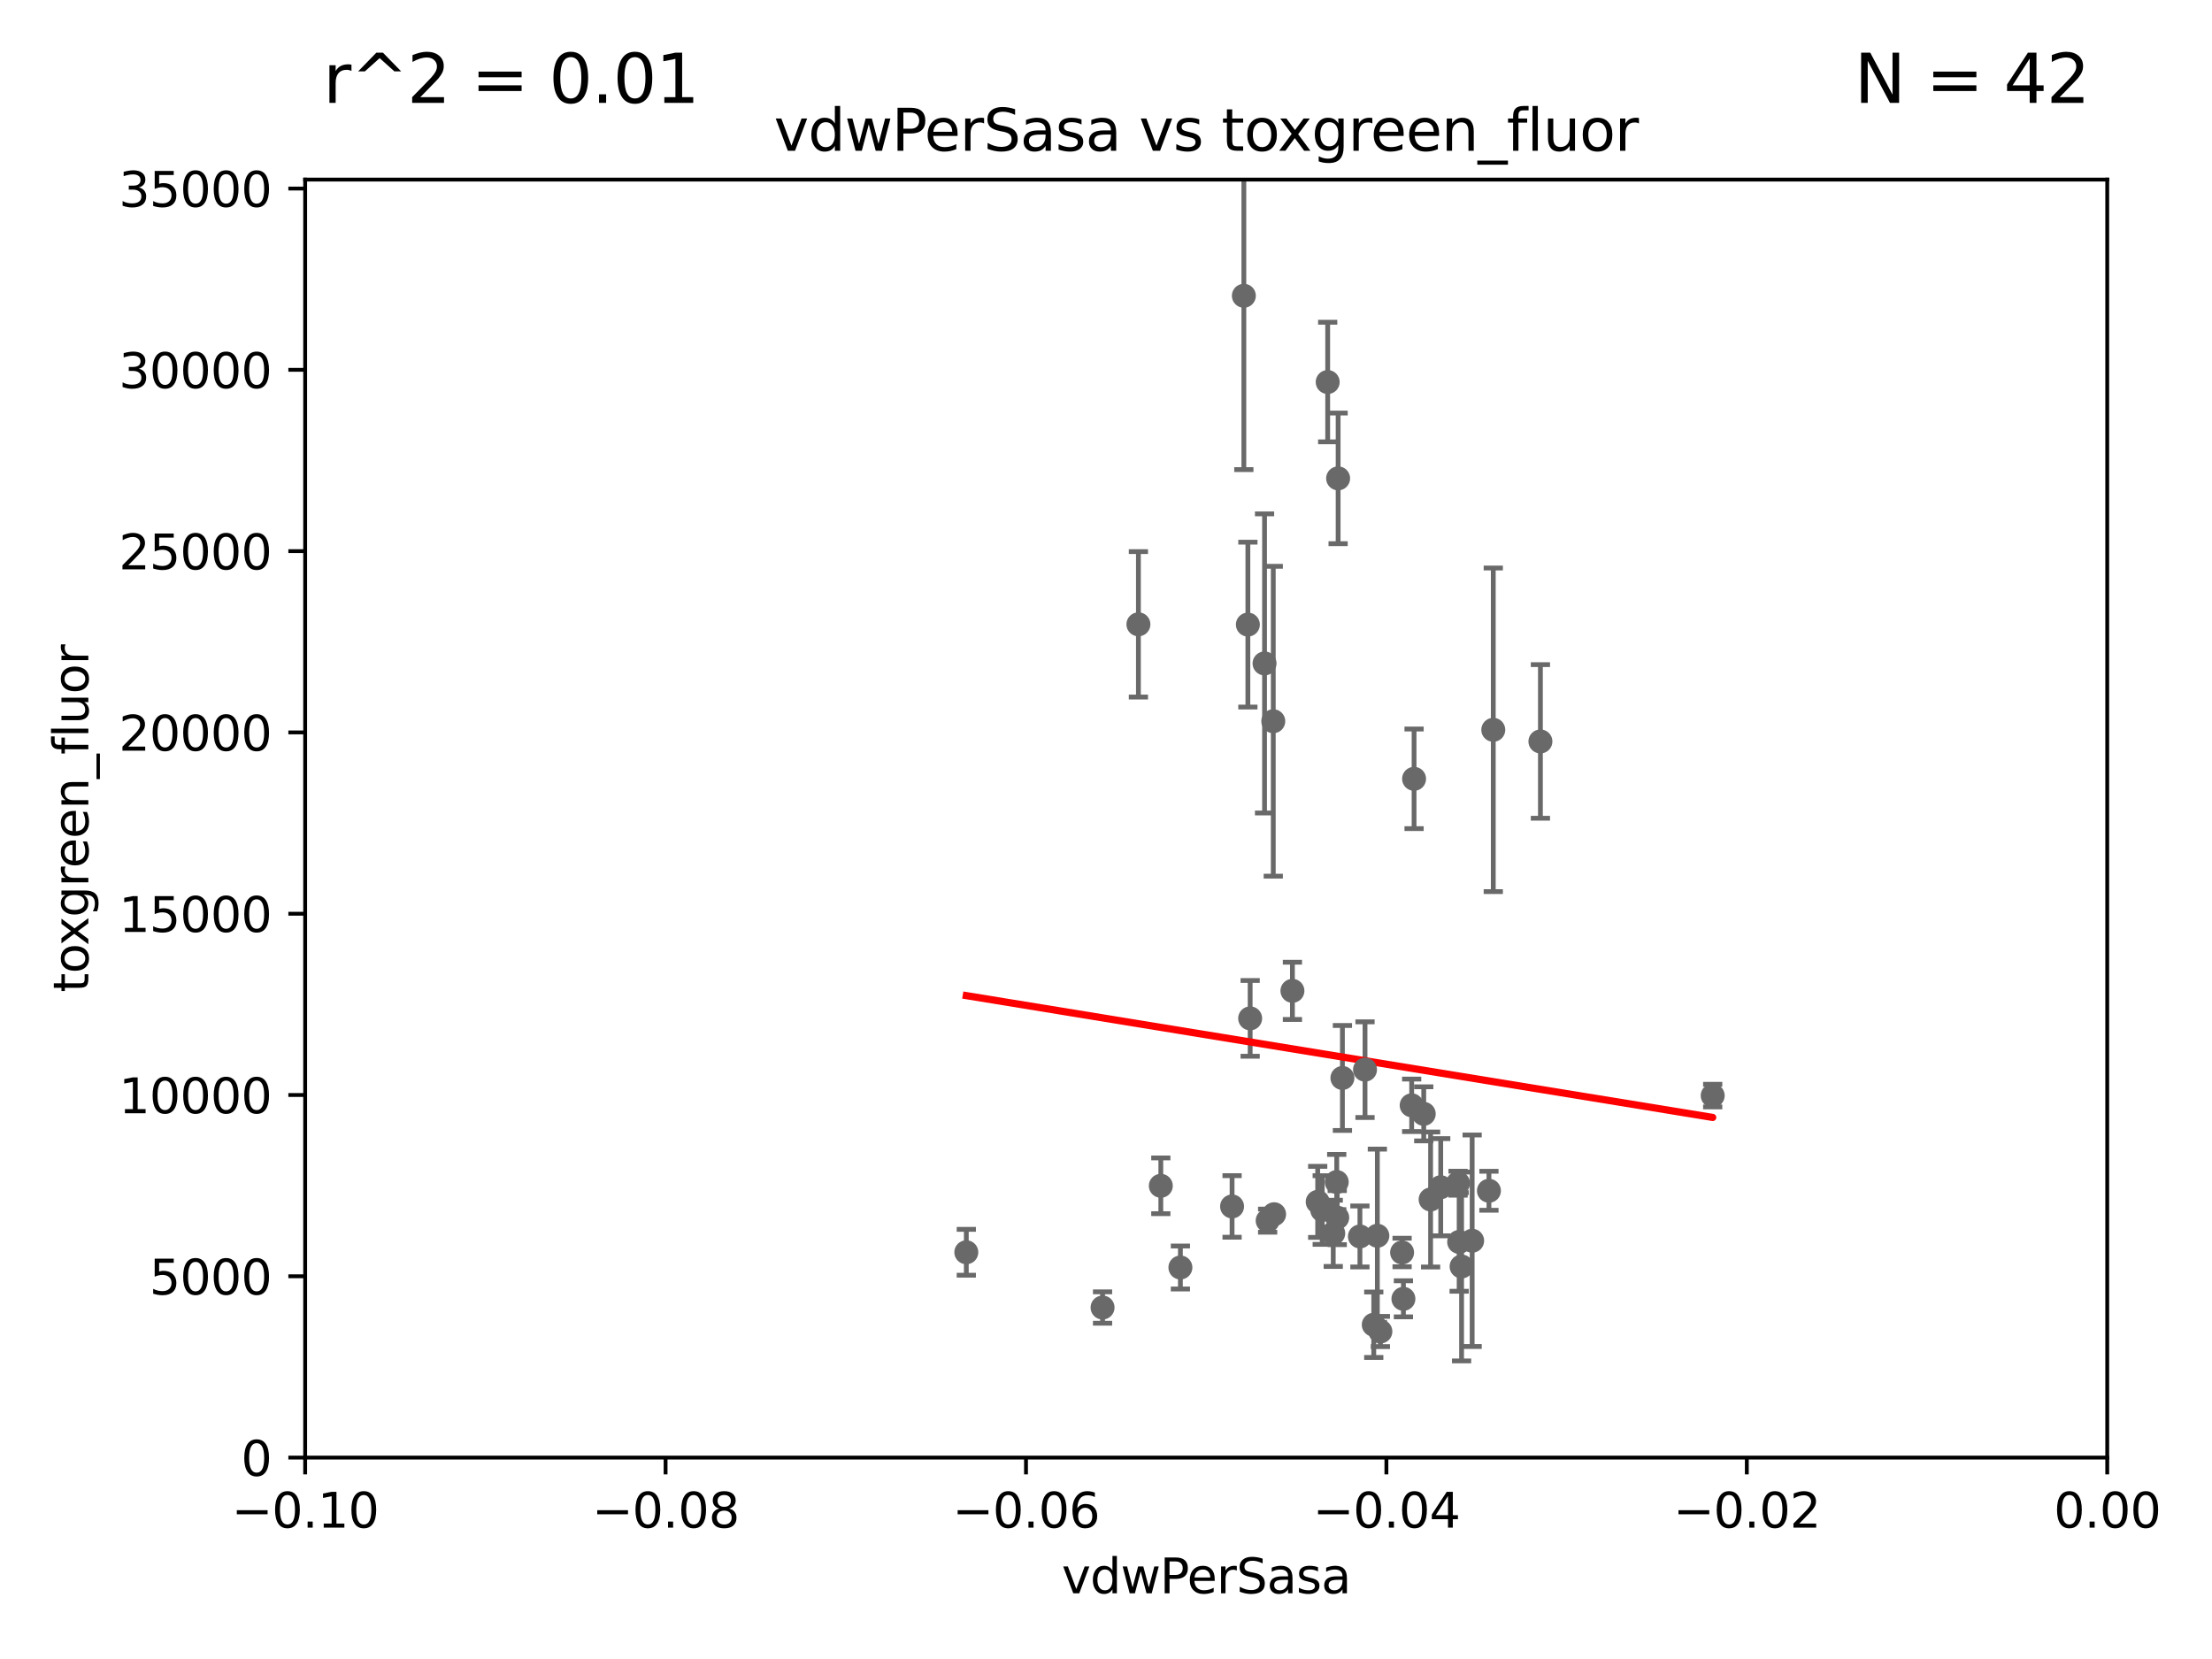 <?xml version="1.0" encoding="utf-8" standalone="no"?>
<!DOCTYPE svg PUBLIC "-//W3C//DTD SVG 1.1//EN"
  "http://www.w3.org/Graphics/SVG/1.1/DTD/svg11.dtd">
<svg xmlns:xlink="http://www.w3.org/1999/xlink" width="460.8pt" height="345.6pt" viewBox="0 0 460.8 345.6" xmlns="http://www.w3.org/2000/svg" version="1.1">
 <defs>
  <style type="text/css">*{stroke-linejoin: round; stroke-linecap: butt}</style>
 </defs>
 <g id="figure_1">
  <g id="patch_1">
   <path d="M 0 345.6 
L 460.8 345.6 
L 460.8 0 
L 0 0 
z
" style="fill: #ffffff"/>
  </g>
  <g id="axes_1">
   <g id="patch_2">
    <path d="M 63.571 303.64 
L 438.975 303.64 
L 438.975 37.411 
L 63.571 37.411 
z
" style="fill: #ffffff"/>
   </g>
   <g id="PathCollection_1">
    <defs>
     <path id="mb4bd981e44" d="M 0 1.118 
C 0.297 1.118 0.581 1 0.791 0.791 
C 1 0.581 1.118 0.297 1.118 0 
C 1.118 -0.297 1 -0.581 0.791 -0.791 
C 0.581 -1 0.297 -1.118 0 -1.118 
C -0.297 -1.118 -0.581 -1 -0.791 -0.791 
C -1 -0.581 -1.118 -0.297 -1.118 0 
C -1.118 0.297 -1 0.581 -0.791 0.791 
C -0.581 1 -0.297 1.118 0 1.118 
z
" style="stroke: #696969"/>
    </defs>
    <g clip-path="url(#p49f22088a4)">
     <use xlink:href="#mb4bd981e44" x="201.3" y="260.87" style="fill: #696969; stroke: #696969"/>
     <use xlink:href="#mb4bd981e44" x="279.65" y="224.561" style="fill: #696969; stroke: #696969"/>
     <use xlink:href="#mb4bd981e44" x="241.819" y="247.024" style="fill: #696969; stroke: #696969"/>
     <use xlink:href="#mb4bd981e44" x="275.442" y="252.069" style="fill: #696969; stroke: #696969"/>
     <use xlink:href="#mb4bd981e44" x="304.475" y="263.833" style="fill: #696969; stroke: #696969"/>
     <use xlink:href="#mb4bd981e44" x="287.559" y="277.375" style="fill: #696969; stroke: #696969"/>
     <use xlink:href="#mb4bd981e44" x="277.739" y="256.929" style="fill: #696969; stroke: #696969"/>
     <use xlink:href="#mb4bd981e44" x="310.174" y="248.058" style="fill: #696969; stroke: #696969"/>
     <use xlink:href="#mb4bd981e44" x="292.357" y="270.567" style="fill: #696969; stroke: #696969"/>
     <use xlink:href="#mb4bd981e44" x="274.5" y="250.369" style="fill: #696969; stroke: #696969"/>
     <use xlink:href="#mb4bd981e44" x="294.077" y="230.255" style="fill: #696969; stroke: #696969"/>
     <use xlink:href="#mb4bd981e44" x="283.296" y="257.576" style="fill: #696969; stroke: #696969"/>
     <use xlink:href="#mb4bd981e44" x="265.246" y="150.246" style="fill: #696969; stroke: #696969"/>
     <use xlink:href="#mb4bd981e44" x="306.676" y="258.47" style="fill: #696969; stroke: #696969"/>
     <use xlink:href="#mb4bd981e44" x="260.43" y="212.147" style="fill: #696969; stroke: #696969"/>
     <use xlink:href="#mb4bd981e44" x="265.419" y="252.947" style="fill: #696969; stroke: #696969"/>
     <use xlink:href="#mb4bd981e44" x="286.18" y="275.967" style="fill: #696969; stroke: #696969"/>
     <use xlink:href="#mb4bd981e44" x="311.077" y="152.035" style="fill: #696969; stroke: #696969"/>
     <use xlink:href="#mb4bd981e44" x="298.022" y="249.877" style="fill: #696969; stroke: #696969"/>
     <use xlink:href="#mb4bd981e44" x="278.569" y="253.655" style="fill: #696969; stroke: #696969"/>
     <use xlink:href="#mb4bd981e44" x="269.235" y="206.41" style="fill: #696969; stroke: #696969"/>
     <use xlink:href="#mb4bd981e44" x="237.152" y="130.059" style="fill: #696969; stroke: #696969"/>
     <use xlink:href="#mb4bd981e44" x="294.577" y="162.243" style="fill: #696969; stroke: #696969"/>
     <use xlink:href="#mb4bd981e44" x="356.787" y="228.234" style="fill: #696969; stroke: #696969"/>
     <use xlink:href="#mb4bd981e44" x="256.663" y="251.323" style="fill: #696969; stroke: #696969"/>
     <use xlink:href="#mb4bd981e44" x="303.74" y="246.485" style="fill: #696969; stroke: #696969"/>
     <use xlink:href="#mb4bd981e44" x="300.13" y="247.319" style="fill: #696969; stroke: #696969"/>
     <use xlink:href="#mb4bd981e44" x="259.956" y="130.114" style="fill: #696969; stroke: #696969"/>
     <use xlink:href="#mb4bd981e44" x="278.467" y="246.235" style="fill: #696969; stroke: #696969"/>
     <use xlink:href="#mb4bd981e44" x="263.429" y="138.203" style="fill: #696969; stroke: #696969"/>
     <use xlink:href="#mb4bd981e44" x="259.118" y="61.614" style="fill: #696969; stroke: #696969"/>
     <use xlink:href="#mb4bd981e44" x="303.97" y="258.72" style="fill: #696969; stroke: #696969"/>
     <use xlink:href="#mb4bd981e44" x="229.684" y="272.382" style="fill: #696969; stroke: #696969"/>
     <use xlink:href="#mb4bd981e44" x="320.897" y="154.457" style="fill: #696969; stroke: #696969"/>
     <use xlink:href="#mb4bd981e44" x="284.358" y="222.83" style="fill: #696969; stroke: #696969"/>
     <use xlink:href="#mb4bd981e44" x="278.755" y="99.654" style="fill: #696969; stroke: #696969"/>
     <use xlink:href="#mb4bd981e44" x="292.082" y="260.914" style="fill: #696969; stroke: #696969"/>
     <use xlink:href="#mb4bd981e44" x="296.591" y="232.035" style="fill: #696969; stroke: #696969"/>
     <use xlink:href="#mb4bd981e44" x="286.929" y="257.429" style="fill: #696969; stroke: #696969"/>
     <use xlink:href="#mb4bd981e44" x="264.075" y="254.285" style="fill: #696969; stroke: #696969"/>
     <use xlink:href="#mb4bd981e44" x="276.581" y="79.585" style="fill: #696969; stroke: #696969"/>
     <use xlink:href="#mb4bd981e44" x="245.899" y="264.042" style="fill: #696969; stroke: #696969"/>
    </g>
   </g>
   <g id="matplotlib.axis_1">
    <g id="xtick_1">
     <g id="line2d_1">
      <defs>
       <path id="mdfcc751239" d="M 0 0 
L 0 3.5 
" style="stroke: #000000; stroke-width: 0.8"/>
      </defs>
      <g>
       <use xlink:href="#mdfcc751239" x="63.571" y="303.64" style="stroke: #000000; stroke-width: 0.8"/>
      </g>
     </g>
     <g id="text_1">
      <!-- −0.10 -->
      <g transform="translate(48.249 318.238)scale(0.1 -0.1)">
       <defs>
        <path id="DejaVuSans-2212" d="M 678 2272 
L 4684 2272 
L 4684 1741 
L 678 1741 
L 678 2272 
z
" transform="scale(0.016)"/>
        <path id="DejaVuSans-30" d="M 2034 4250 
Q 1547 4250 1301 3770 
Q 1056 3291 1056 2328 
Q 1056 1369 1301 889 
Q 1547 409 2034 409 
Q 2525 409 2770 889 
Q 3016 1369 3016 2328 
Q 3016 3291 2770 3770 
Q 2525 4250 2034 4250 
z
M 2034 4750 
Q 2819 4750 3233 4129 
Q 3647 3509 3647 2328 
Q 3647 1150 3233 529 
Q 2819 -91 2034 -91 
Q 1250 -91 836 529 
Q 422 1150 422 2328 
Q 422 3509 836 4129 
Q 1250 4750 2034 4750 
z
" transform="scale(0.016)"/>
        <path id="DejaVuSans-2e" d="M 684 794 
L 1344 794 
L 1344 0 
L 684 0 
L 684 794 
z
" transform="scale(0.016)"/>
        <path id="DejaVuSans-31" d="M 794 531 
L 1825 531 
L 1825 4091 
L 703 3866 
L 703 4441 
L 1819 4666 
L 2450 4666 
L 2450 531 
L 3481 531 
L 3481 0 
L 794 0 
L 794 531 
z
" transform="scale(0.016)"/>
       </defs>
       <use xlink:href="#DejaVuSans-2212"/>
       <use xlink:href="#DejaVuSans-30" x="83.789"/>
       <use xlink:href="#DejaVuSans-2e" x="147.412"/>
       <use xlink:href="#DejaVuSans-31" x="179.199"/>
       <use xlink:href="#DejaVuSans-30" x="242.822"/>
      </g>
     </g>
    </g>
    <g id="xtick_2">
     <g id="line2d_2">
      <g>
       <use xlink:href="#mdfcc751239" x="138.652" y="303.64" style="stroke: #000000; stroke-width: 0.8"/>
      </g>
     </g>
     <g id="text_2">
      <!-- −0.08 -->
      <g transform="translate(123.329 318.238)scale(0.1 -0.1)">
       <defs>
        <path id="DejaVuSans-38" d="M 2034 2216 
Q 1584 2216 1326 1975 
Q 1069 1734 1069 1313 
Q 1069 891 1326 650 
Q 1584 409 2034 409 
Q 2484 409 2743 651 
Q 3003 894 3003 1313 
Q 3003 1734 2745 1975 
Q 2488 2216 2034 2216 
z
M 1403 2484 
Q 997 2584 770 2862 
Q 544 3141 544 3541 
Q 544 4100 942 4425 
Q 1341 4750 2034 4750 
Q 2731 4750 3128 4425 
Q 3525 4100 3525 3541 
Q 3525 3141 3298 2862 
Q 3072 2584 2669 2484 
Q 3125 2378 3379 2068 
Q 3634 1759 3634 1313 
Q 3634 634 3220 271 
Q 2806 -91 2034 -91 
Q 1263 -91 848 271 
Q 434 634 434 1313 
Q 434 1759 690 2068 
Q 947 2378 1403 2484 
z
M 1172 3481 
Q 1172 3119 1398 2916 
Q 1625 2713 2034 2713 
Q 2441 2713 2670 2916 
Q 2900 3119 2900 3481 
Q 2900 3844 2670 4047 
Q 2441 4250 2034 4250 
Q 1625 4250 1398 4047 
Q 1172 3844 1172 3481 
z
" transform="scale(0.016)"/>
       </defs>
       <use xlink:href="#DejaVuSans-2212"/>
       <use xlink:href="#DejaVuSans-30" x="83.789"/>
       <use xlink:href="#DejaVuSans-2e" x="147.412"/>
       <use xlink:href="#DejaVuSans-30" x="179.199"/>
       <use xlink:href="#DejaVuSans-38" x="242.822"/>
      </g>
     </g>
    </g>
    <g id="xtick_3">
     <g id="line2d_3">
      <g>
       <use xlink:href="#mdfcc751239" x="213.733" y="303.64" style="stroke: #000000; stroke-width: 0.8"/>
      </g>
     </g>
     <g id="text_3">
      <!-- −0.06 -->
      <g transform="translate(198.41 318.238)scale(0.1 -0.1)">
       <defs>
        <path id="DejaVuSans-36" d="M 2113 2584 
Q 1688 2584 1439 2293 
Q 1191 2003 1191 1497 
Q 1191 994 1439 701 
Q 1688 409 2113 409 
Q 2538 409 2786 701 
Q 3034 994 3034 1497 
Q 3034 2003 2786 2293 
Q 2538 2584 2113 2584 
z
M 3366 4563 
L 3366 3988 
Q 3128 4100 2886 4159 
Q 2644 4219 2406 4219 
Q 1781 4219 1451 3797 
Q 1122 3375 1075 2522 
Q 1259 2794 1537 2939 
Q 1816 3084 2150 3084 
Q 2853 3084 3261 2657 
Q 3669 2231 3669 1497 
Q 3669 778 3244 343 
Q 2819 -91 2113 -91 
Q 1303 -91 875 529 
Q 447 1150 447 2328 
Q 447 3434 972 4092 
Q 1497 4750 2381 4750 
Q 2619 4750 2861 4703 
Q 3103 4656 3366 4563 
z
" transform="scale(0.016)"/>
       </defs>
       <use xlink:href="#DejaVuSans-2212"/>
       <use xlink:href="#DejaVuSans-30" x="83.789"/>
       <use xlink:href="#DejaVuSans-2e" x="147.412"/>
       <use xlink:href="#DejaVuSans-30" x="179.199"/>
       <use xlink:href="#DejaVuSans-36" x="242.822"/>
      </g>
     </g>
    </g>
    <g id="xtick_4">
     <g id="line2d_4">
      <g>
       <use xlink:href="#mdfcc751239" x="288.813" y="303.64" style="stroke: #000000; stroke-width: 0.8"/>
      </g>
     </g>
     <g id="text_4">
      <!-- −0.04 -->
      <g transform="translate(273.491 318.238)scale(0.1 -0.1)">
       <defs>
        <path id="DejaVuSans-34" d="M 2419 4116 
L 825 1625 
L 2419 1625 
L 2419 4116 
z
M 2253 4666 
L 3047 4666 
L 3047 1625 
L 3713 1625 
L 3713 1100 
L 3047 1100 
L 3047 0 
L 2419 0 
L 2419 1100 
L 313 1100 
L 313 1709 
L 2253 4666 
z
" transform="scale(0.016)"/>
       </defs>
       <use xlink:href="#DejaVuSans-2212"/>
       <use xlink:href="#DejaVuSans-30" x="83.789"/>
       <use xlink:href="#DejaVuSans-2e" x="147.412"/>
       <use xlink:href="#DejaVuSans-30" x="179.199"/>
       <use xlink:href="#DejaVuSans-34" x="242.822"/>
      </g>
     </g>
    </g>
    <g id="xtick_5">
     <g id="line2d_5">
      <g>
       <use xlink:href="#mdfcc751239" x="363.894" y="303.64" style="stroke: #000000; stroke-width: 0.8"/>
      </g>
     </g>
     <g id="text_5">
      <!-- −0.02 -->
      <g transform="translate(348.572 318.238)scale(0.1 -0.1)">
       <defs>
        <path id="DejaVuSans-32" d="M 1228 531 
L 3431 531 
L 3431 0 
L 469 0 
L 469 531 
Q 828 903 1448 1529 
Q 2069 2156 2228 2338 
Q 2531 2678 2651 2914 
Q 2772 3150 2772 3378 
Q 2772 3750 2511 3984 
Q 2250 4219 1831 4219 
Q 1534 4219 1204 4116 
Q 875 4013 500 3803 
L 500 4441 
Q 881 4594 1212 4672 
Q 1544 4750 1819 4750 
Q 2544 4750 2975 4387 
Q 3406 4025 3406 3419 
Q 3406 3131 3298 2873 
Q 3191 2616 2906 2266 
Q 2828 2175 2409 1742 
Q 1991 1309 1228 531 
z
" transform="scale(0.016)"/>
       </defs>
       <use xlink:href="#DejaVuSans-2212"/>
       <use xlink:href="#DejaVuSans-30" x="83.789"/>
       <use xlink:href="#DejaVuSans-2e" x="147.412"/>
       <use xlink:href="#DejaVuSans-30" x="179.199"/>
       <use xlink:href="#DejaVuSans-32" x="242.822"/>
      </g>
     </g>
    </g>
    <g id="xtick_6">
     <g id="line2d_6">
      <g>
       <use xlink:href="#mdfcc751239" x="438.975" y="303.64" style="stroke: #000000; stroke-width: 0.8"/>
      </g>
     </g>
     <g id="text_6">
      <!-- 0.00 -->
      <g transform="translate(427.842 318.238)scale(0.1 -0.1)">
       <use xlink:href="#DejaVuSans-30"/>
       <use xlink:href="#DejaVuSans-2e" x="63.623"/>
       <use xlink:href="#DejaVuSans-30" x="95.41"/>
       <use xlink:href="#DejaVuSans-30" x="159.033"/>
      </g>
     </g>
    </g>
    <g id="text_7">
     <!-- vdwPerSasa -->
     <g transform="translate(221.178 331.917)scale(0.1 -0.1)">
      <defs>
       <path id="DejaVuSans-76" d="M 191 3500 
L 800 3500 
L 1894 563 
L 2988 3500 
L 3597 3500 
L 2284 0 
L 1503 0 
L 191 3500 
z
" transform="scale(0.016)"/>
       <path id="DejaVuSans-64" d="M 2906 2969 
L 2906 4863 
L 3481 4863 
L 3481 0 
L 2906 0 
L 2906 525 
Q 2725 213 2448 61 
Q 2172 -91 1784 -91 
Q 1150 -91 751 415 
Q 353 922 353 1747 
Q 353 2572 751 3078 
Q 1150 3584 1784 3584 
Q 2172 3584 2448 3432 
Q 2725 3281 2906 2969 
z
M 947 1747 
Q 947 1113 1208 752 
Q 1469 391 1925 391 
Q 2381 391 2643 752 
Q 2906 1113 2906 1747 
Q 2906 2381 2643 2742 
Q 2381 3103 1925 3103 
Q 1469 3103 1208 2742 
Q 947 2381 947 1747 
z
" transform="scale(0.016)"/>
       <path id="DejaVuSans-77" d="M 269 3500 
L 844 3500 
L 1563 769 
L 2278 3500 
L 2956 3500 
L 3675 769 
L 4391 3500 
L 4966 3500 
L 4050 0 
L 3372 0 
L 2619 2869 
L 1863 0 
L 1184 0 
L 269 3500 
z
" transform="scale(0.016)"/>
       <path id="DejaVuSans-50" d="M 1259 4147 
L 1259 2394 
L 2053 2394 
Q 2494 2394 2734 2622 
Q 2975 2850 2975 3272 
Q 2975 3691 2734 3919 
Q 2494 4147 2053 4147 
L 1259 4147 
z
M 628 4666 
L 2053 4666 
Q 2838 4666 3239 4311 
Q 3641 3956 3641 3272 
Q 3641 2581 3239 2228 
Q 2838 1875 2053 1875 
L 1259 1875 
L 1259 0 
L 628 0 
L 628 4666 
z
" transform="scale(0.016)"/>
       <path id="DejaVuSans-65" d="M 3597 1894 
L 3597 1613 
L 953 1613 
Q 991 1019 1311 708 
Q 1631 397 2203 397 
Q 2534 397 2845 478 
Q 3156 559 3463 722 
L 3463 178 
Q 3153 47 2828 -22 
Q 2503 -91 2169 -91 
Q 1331 -91 842 396 
Q 353 884 353 1716 
Q 353 2575 817 3079 
Q 1281 3584 2069 3584 
Q 2775 3584 3186 3129 
Q 3597 2675 3597 1894 
z
M 3022 2063 
Q 3016 2534 2758 2815 
Q 2500 3097 2075 3097 
Q 1594 3097 1305 2825 
Q 1016 2553 972 2059 
L 3022 2063 
z
" transform="scale(0.016)"/>
       <path id="DejaVuSans-72" d="M 2631 2963 
Q 2534 3019 2420 3045 
Q 2306 3072 2169 3072 
Q 1681 3072 1420 2755 
Q 1159 2438 1159 1844 
L 1159 0 
L 581 0 
L 581 3500 
L 1159 3500 
L 1159 2956 
Q 1341 3275 1631 3429 
Q 1922 3584 2338 3584 
Q 2397 3584 2469 3576 
Q 2541 3569 2628 3553 
L 2631 2963 
z
" transform="scale(0.016)"/>
       <path id="DejaVuSans-53" d="M 3425 4513 
L 3425 3897 
Q 3066 4069 2747 4153 
Q 2428 4238 2131 4238 
Q 1616 4238 1336 4038 
Q 1056 3838 1056 3469 
Q 1056 3159 1242 3001 
Q 1428 2844 1947 2747 
L 2328 2669 
Q 3034 2534 3370 2195 
Q 3706 1856 3706 1288 
Q 3706 609 3251 259 
Q 2797 -91 1919 -91 
Q 1588 -91 1214 -16 
Q 841 59 441 206 
L 441 856 
Q 825 641 1194 531 
Q 1563 422 1919 422 
Q 2459 422 2753 634 
Q 3047 847 3047 1241 
Q 3047 1584 2836 1778 
Q 2625 1972 2144 2069 
L 1759 2144 
Q 1053 2284 737 2584 
Q 422 2884 422 3419 
Q 422 4038 858 4394 
Q 1294 4750 2059 4750 
Q 2388 4750 2728 4690 
Q 3069 4631 3425 4513 
z
" transform="scale(0.016)"/>
       <path id="DejaVuSans-61" d="M 2194 1759 
Q 1497 1759 1228 1600 
Q 959 1441 959 1056 
Q 959 750 1161 570 
Q 1363 391 1709 391 
Q 2188 391 2477 730 
Q 2766 1069 2766 1631 
L 2766 1759 
L 2194 1759 
z
M 3341 1997 
L 3341 0 
L 2766 0 
L 2766 531 
Q 2569 213 2275 61 
Q 1981 -91 1556 -91 
Q 1019 -91 701 211 
Q 384 513 384 1019 
Q 384 1609 779 1909 
Q 1175 2209 1959 2209 
L 2766 2209 
L 2766 2266 
Q 2766 2663 2505 2880 
Q 2244 3097 1772 3097 
Q 1472 3097 1187 3025 
Q 903 2953 641 2809 
L 641 3341 
Q 956 3463 1253 3523 
Q 1550 3584 1831 3584 
Q 2591 3584 2966 3190 
Q 3341 2797 3341 1997 
z
" transform="scale(0.016)"/>
       <path id="DejaVuSans-73" d="M 2834 3397 
L 2834 2853 
Q 2591 2978 2328 3040 
Q 2066 3103 1784 3103 
Q 1356 3103 1142 2972 
Q 928 2841 928 2578 
Q 928 2378 1081 2264 
Q 1234 2150 1697 2047 
L 1894 2003 
Q 2506 1872 2764 1633 
Q 3022 1394 3022 966 
Q 3022 478 2636 193 
Q 2250 -91 1575 -91 
Q 1294 -91 989 -36 
Q 684 19 347 128 
L 347 722 
Q 666 556 975 473 
Q 1284 391 1588 391 
Q 1994 391 2212 530 
Q 2431 669 2431 922 
Q 2431 1156 2273 1281 
Q 2116 1406 1581 1522 
L 1381 1569 
Q 847 1681 609 1914 
Q 372 2147 372 2553 
Q 372 3047 722 3315 
Q 1072 3584 1716 3584 
Q 2034 3584 2315 3537 
Q 2597 3491 2834 3397 
z
" transform="scale(0.016)"/>
      </defs>
      <use xlink:href="#DejaVuSans-76"/>
      <use xlink:href="#DejaVuSans-64" x="59.18"/>
      <use xlink:href="#DejaVuSans-77" x="122.656"/>
      <use xlink:href="#DejaVuSans-50" x="204.443"/>
      <use xlink:href="#DejaVuSans-65" x="261.121"/>
      <use xlink:href="#DejaVuSans-72" x="322.645"/>
      <use xlink:href="#DejaVuSans-53" x="363.758"/>
      <use xlink:href="#DejaVuSans-61" x="427.234"/>
      <use xlink:href="#DejaVuSans-73" x="488.514"/>
      <use xlink:href="#DejaVuSans-61" x="540.613"/>
     </g>
    </g>
   </g>
   <g id="matplotlib.axis_2">
    <g id="ytick_1">
     <g id="line2d_7">
      <defs>
       <path id="m529ed4fe68" d="M 0 0 
L -3.5 0 
" style="stroke: #000000; stroke-width: 0.8"/>
      </defs>
      <g>
       <use xlink:href="#m529ed4fe68" x="63.571" y="303.64" style="stroke: #000000; stroke-width: 0.8"/>
      </g>
     </g>
     <g id="text_8">
      <!-- 0 -->
      <g transform="translate(50.209 307.439)scale(0.1 -0.1)">
       <use xlink:href="#DejaVuSans-30"/>
      </g>
     </g>
    </g>
    <g id="ytick_2">
     <g id="line2d_8">
      <g>
       <use xlink:href="#m529ed4fe68" x="63.571" y="265.874" style="stroke: #000000; stroke-width: 0.8"/>
      </g>
     </g>
     <g id="text_9">
      <!-- 5000 -->
      <g transform="translate(31.121 269.673)scale(0.1 -0.1)">
       <defs>
        <path id="DejaVuSans-35" d="M 691 4666 
L 3169 4666 
L 3169 4134 
L 1269 4134 
L 1269 2991 
Q 1406 3038 1543 3061 
Q 1681 3084 1819 3084 
Q 2600 3084 3056 2656 
Q 3513 2228 3513 1497 
Q 3513 744 3044 326 
Q 2575 -91 1722 -91 
Q 1428 -91 1123 -41 
Q 819 9 494 109 
L 494 744 
Q 775 591 1075 516 
Q 1375 441 1709 441 
Q 2250 441 2565 725 
Q 2881 1009 2881 1497 
Q 2881 1984 2565 2268 
Q 2250 2553 1709 2553 
Q 1456 2553 1204 2497 
Q 953 2441 691 2322 
L 691 4666 
z
" transform="scale(0.016)"/>
       </defs>
       <use xlink:href="#DejaVuSans-35"/>
       <use xlink:href="#DejaVuSans-30" x="63.623"/>
       <use xlink:href="#DejaVuSans-30" x="127.246"/>
       <use xlink:href="#DejaVuSans-30" x="190.869"/>
      </g>
     </g>
    </g>
    <g id="ytick_3">
     <g id="line2d_9">
      <g>
       <use xlink:href="#m529ed4fe68" x="63.571" y="228.108" style="stroke: #000000; stroke-width: 0.8"/>
      </g>
     </g>
     <g id="text_10">
      <!-- 10000 -->
      <g transform="translate(24.759 231.907)scale(0.1 -0.1)">
       <use xlink:href="#DejaVuSans-31"/>
       <use xlink:href="#DejaVuSans-30" x="63.623"/>
       <use xlink:href="#DejaVuSans-30" x="127.246"/>
       <use xlink:href="#DejaVuSans-30" x="190.869"/>
       <use xlink:href="#DejaVuSans-30" x="254.492"/>
      </g>
     </g>
    </g>
    <g id="ytick_4">
     <g id="line2d_10">
      <g>
       <use xlink:href="#m529ed4fe68" x="63.571" y="190.342" style="stroke: #000000; stroke-width: 0.8"/>
      </g>
     </g>
     <g id="text_11">
      <!-- 15000 -->
      <g transform="translate(24.759 194.141)scale(0.1 -0.1)">
       <use xlink:href="#DejaVuSans-31"/>
       <use xlink:href="#DejaVuSans-35" x="63.623"/>
       <use xlink:href="#DejaVuSans-30" x="127.246"/>
       <use xlink:href="#DejaVuSans-30" x="190.869"/>
       <use xlink:href="#DejaVuSans-30" x="254.492"/>
      </g>
     </g>
    </g>
    <g id="ytick_5">
     <g id="line2d_11">
      <g>
       <use xlink:href="#m529ed4fe68" x="63.571" y="152.576" style="stroke: #000000; stroke-width: 0.8"/>
      </g>
     </g>
     <g id="text_12">
      <!-- 20000 -->
      <g transform="translate(24.759 156.375)scale(0.1 -0.1)">
       <use xlink:href="#DejaVuSans-32"/>
       <use xlink:href="#DejaVuSans-30" x="63.623"/>
       <use xlink:href="#DejaVuSans-30" x="127.246"/>
       <use xlink:href="#DejaVuSans-30" x="190.869"/>
       <use xlink:href="#DejaVuSans-30" x="254.492"/>
      </g>
     </g>
    </g>
    <g id="ytick_6">
     <g id="line2d_12">
      <g>
       <use xlink:href="#m529ed4fe68" x="63.571" y="114.81" style="stroke: #000000; stroke-width: 0.8"/>
      </g>
     </g>
     <g id="text_13">
      <!-- 25000 -->
      <g transform="translate(24.759 118.609)scale(0.1 -0.1)">
       <use xlink:href="#DejaVuSans-32"/>
       <use xlink:href="#DejaVuSans-35" x="63.623"/>
       <use xlink:href="#DejaVuSans-30" x="127.246"/>
       <use xlink:href="#DejaVuSans-30" x="190.869"/>
       <use xlink:href="#DejaVuSans-30" x="254.492"/>
      </g>
     </g>
    </g>
    <g id="ytick_7">
     <g id="line2d_13">
      <g>
       <use xlink:href="#m529ed4fe68" x="63.571" y="77.044" style="stroke: #000000; stroke-width: 0.8"/>
      </g>
     </g>
     <g id="text_14">
      <!-- 30000 -->
      <g transform="translate(24.759 80.844)scale(0.1 -0.1)">
       <defs>
        <path id="DejaVuSans-33" d="M 2597 2516 
Q 3050 2419 3304 2112 
Q 3559 1806 3559 1356 
Q 3559 666 3084 287 
Q 2609 -91 1734 -91 
Q 1441 -91 1130 -33 
Q 819 25 488 141 
L 488 750 
Q 750 597 1062 519 
Q 1375 441 1716 441 
Q 2309 441 2620 675 
Q 2931 909 2931 1356 
Q 2931 1769 2642 2001 
Q 2353 2234 1838 2234 
L 1294 2234 
L 1294 2753 
L 1863 2753 
Q 2328 2753 2575 2939 
Q 2822 3125 2822 3475 
Q 2822 3834 2567 4026 
Q 2313 4219 1838 4219 
Q 1578 4219 1281 4162 
Q 984 4106 628 3988 
L 628 4550 
Q 988 4650 1302 4700 
Q 1616 4750 1894 4750 
Q 2613 4750 3031 4423 
Q 3450 4097 3450 3541 
Q 3450 3153 3228 2886 
Q 3006 2619 2597 2516 
z
" transform="scale(0.016)"/>
       </defs>
       <use xlink:href="#DejaVuSans-33"/>
       <use xlink:href="#DejaVuSans-30" x="63.623"/>
       <use xlink:href="#DejaVuSans-30" x="127.246"/>
       <use xlink:href="#DejaVuSans-30" x="190.869"/>
       <use xlink:href="#DejaVuSans-30" x="254.492"/>
      </g>
     </g>
    </g>
    <g id="ytick_8">
     <g id="line2d_14">
      <g>
       <use xlink:href="#m529ed4fe68" x="63.571" y="39.278" style="stroke: #000000; stroke-width: 0.8"/>
      </g>
     </g>
     <g id="text_15">
      <!-- 35000 -->
      <g transform="translate(24.759 43.078)scale(0.1 -0.1)">
       <use xlink:href="#DejaVuSans-33"/>
       <use xlink:href="#DejaVuSans-35" x="63.623"/>
       <use xlink:href="#DejaVuSans-30" x="127.246"/>
       <use xlink:href="#DejaVuSans-30" x="190.869"/>
       <use xlink:href="#DejaVuSans-30" x="254.492"/>
      </g>
     </g>
    </g>
    <g id="text_16">
     <!-- toxgreen_fluor -->
     <g transform="translate(18.401 206.72)rotate(-90)scale(0.1 -0.1)">
      <defs>
       <path id="DejaVuSans-74" d="M 1172 4494 
L 1172 3500 
L 2356 3500 
L 2356 3053 
L 1172 3053 
L 1172 1153 
Q 1172 725 1289 603 
Q 1406 481 1766 481 
L 2356 481 
L 2356 0 
L 1766 0 
Q 1100 0 847 248 
Q 594 497 594 1153 
L 594 3053 
L 172 3053 
L 172 3500 
L 594 3500 
L 594 4494 
L 1172 4494 
z
" transform="scale(0.016)"/>
       <path id="DejaVuSans-6f" d="M 1959 3097 
Q 1497 3097 1228 2736 
Q 959 2375 959 1747 
Q 959 1119 1226 758 
Q 1494 397 1959 397 
Q 2419 397 2687 759 
Q 2956 1122 2956 1747 
Q 2956 2369 2687 2733 
Q 2419 3097 1959 3097 
z
M 1959 3584 
Q 2709 3584 3137 3096 
Q 3566 2609 3566 1747 
Q 3566 888 3137 398 
Q 2709 -91 1959 -91 
Q 1206 -91 779 398 
Q 353 888 353 1747 
Q 353 2609 779 3096 
Q 1206 3584 1959 3584 
z
" transform="scale(0.016)"/>
       <path id="DejaVuSans-78" d="M 3513 3500 
L 2247 1797 
L 3578 0 
L 2900 0 
L 1881 1375 
L 863 0 
L 184 0 
L 1544 1831 
L 300 3500 
L 978 3500 
L 1906 2253 
L 2834 3500 
L 3513 3500 
z
" transform="scale(0.016)"/>
       <path id="DejaVuSans-67" d="M 2906 1791 
Q 2906 2416 2648 2759 
Q 2391 3103 1925 3103 
Q 1463 3103 1205 2759 
Q 947 2416 947 1791 
Q 947 1169 1205 825 
Q 1463 481 1925 481 
Q 2391 481 2648 825 
Q 2906 1169 2906 1791 
z
M 3481 434 
Q 3481 -459 3084 -895 
Q 2688 -1331 1869 -1331 
Q 1566 -1331 1297 -1286 
Q 1028 -1241 775 -1147 
L 775 -588 
Q 1028 -725 1275 -790 
Q 1522 -856 1778 -856 
Q 2344 -856 2625 -561 
Q 2906 -266 2906 331 
L 2906 616 
Q 2728 306 2450 153 
Q 2172 0 1784 0 
Q 1141 0 747 490 
Q 353 981 353 1791 
Q 353 2603 747 3093 
Q 1141 3584 1784 3584 
Q 2172 3584 2450 3431 
Q 2728 3278 2906 2969 
L 2906 3500 
L 3481 3500 
L 3481 434 
z
" transform="scale(0.016)"/>
       <path id="DejaVuSans-6e" d="M 3513 2113 
L 3513 0 
L 2938 0 
L 2938 2094 
Q 2938 2591 2744 2837 
Q 2550 3084 2163 3084 
Q 1697 3084 1428 2787 
Q 1159 2491 1159 1978 
L 1159 0 
L 581 0 
L 581 3500 
L 1159 3500 
L 1159 2956 
Q 1366 3272 1645 3428 
Q 1925 3584 2291 3584 
Q 2894 3584 3203 3211 
Q 3513 2838 3513 2113 
z
" transform="scale(0.016)"/>
       <path id="DejaVuSans-5f" d="M 3263 -1063 
L 3263 -1509 
L -63 -1509 
L -63 -1063 
L 3263 -1063 
z
" transform="scale(0.016)"/>
       <path id="DejaVuSans-66" d="M 2375 4863 
L 2375 4384 
L 1825 4384 
Q 1516 4384 1395 4259 
Q 1275 4134 1275 3809 
L 1275 3500 
L 2222 3500 
L 2222 3053 
L 1275 3053 
L 1275 0 
L 697 0 
L 697 3053 
L 147 3053 
L 147 3500 
L 697 3500 
L 697 3744 
Q 697 4328 969 4595 
Q 1241 4863 1831 4863 
L 2375 4863 
z
" transform="scale(0.016)"/>
       <path id="DejaVuSans-6c" d="M 603 4863 
L 1178 4863 
L 1178 0 
L 603 0 
L 603 4863 
z
" transform="scale(0.016)"/>
       <path id="DejaVuSans-75" d="M 544 1381 
L 544 3500 
L 1119 3500 
L 1119 1403 
Q 1119 906 1312 657 
Q 1506 409 1894 409 
Q 2359 409 2629 706 
Q 2900 1003 2900 1516 
L 2900 3500 
L 3475 3500 
L 3475 0 
L 2900 0 
L 2900 538 
Q 2691 219 2414 64 
Q 2138 -91 1772 -91 
Q 1169 -91 856 284 
Q 544 659 544 1381 
z
M 1991 3584 
L 1991 3584 
z
" transform="scale(0.016)"/>
      </defs>
      <use xlink:href="#DejaVuSans-74"/>
      <use xlink:href="#DejaVuSans-6f" x="39.209"/>
      <use xlink:href="#DejaVuSans-78" x="97.266"/>
      <use xlink:href="#DejaVuSans-67" x="156.445"/>
      <use xlink:href="#DejaVuSans-72" x="219.922"/>
      <use xlink:href="#DejaVuSans-65" x="258.785"/>
      <use xlink:href="#DejaVuSans-65" x="320.309"/>
      <use xlink:href="#DejaVuSans-6e" x="381.832"/>
      <use xlink:href="#DejaVuSans-5f" x="445.211"/>
      <use xlink:href="#DejaVuSans-66" x="495.211"/>
      <use xlink:href="#DejaVuSans-6c" x="530.416"/>
      <use xlink:href="#DejaVuSans-75" x="558.199"/>
      <use xlink:href="#DejaVuSans-6f" x="621.578"/>
      <use xlink:href="#DejaVuSans-72" x="682.76"/>
     </g>
    </g>
   </g>
   <g id="LineCollection_1">
    <path d="M 201.3 265.648 
L 201.3 256.093 
" clip-path="url(#p49f22088a4)" style="fill: none; stroke: #696969"/>
    <path d="M 279.65 235.496 
L 279.65 213.627 
" clip-path="url(#p49f22088a4)" style="fill: none; stroke: #696969"/>
    <path d="M 241.819 252.829 
L 241.819 241.22 
" clip-path="url(#p49f22088a4)" style="fill: none; stroke: #696969"/>
    <path d="M 275.442 259.223 
L 275.442 244.915 
" clip-path="url(#p49f22088a4)" style="fill: none; stroke: #696969"/>
    <path d="M 304.475 283.505 
L 304.475 244.161 
" clip-path="url(#p49f22088a4)" style="fill: none; stroke: #696969"/>
    <path d="M 287.559 280.522 
L 287.559 274.227 
" clip-path="url(#p49f22088a4)" style="fill: none; stroke: #696969"/>
    <path d="M 277.739 263.824 
L 277.739 250.034 
" clip-path="url(#p49f22088a4)" style="fill: none; stroke: #696969"/>
    <path d="M 310.174 252.121 
L 310.174 243.994 
" clip-path="url(#p49f22088a4)" style="fill: none; stroke: #696969"/>
    <path d="M 292.357 274.323 
L 292.357 266.811 
" clip-path="url(#p49f22088a4)" style="fill: none; stroke: #696969"/>
    <path d="M 274.5 257.768 
L 274.5 242.97 
" clip-path="url(#p49f22088a4)" style="fill: none; stroke: #696969"/>
    <path d="M 294.077 235.721 
L 294.077 224.789 
" clip-path="url(#p49f22088a4)" style="fill: none; stroke: #696969"/>
    <path d="M 283.296 263.925 
L 283.296 251.227 
" clip-path="url(#p49f22088a4)" style="fill: none; stroke: #696969"/>
    <path d="M 265.246 182.519 
L 265.246 117.972 
" clip-path="url(#p49f22088a4)" style="fill: none; stroke: #696969"/>
    <path d="M 306.676 280.499 
L 306.676 236.441 
" clip-path="url(#p49f22088a4)" style="fill: none; stroke: #696969"/>
    <path d="M 260.43 220.035 
L 260.43 204.259 
" clip-path="url(#p49f22088a4)" style="fill: none; stroke: #696969"/>
    <path d="M 265.419 253.886 
L 265.419 252.007 
" clip-path="url(#p49f22088a4)" style="fill: none; stroke: #696969"/>
    <path d="M 286.18 282.783 
L 286.18 269.152 
" clip-path="url(#p49f22088a4)" style="fill: none; stroke: #696969"/>
    <path d="M 311.077 185.743 
L 311.077 118.327 
" clip-path="url(#p49f22088a4)" style="fill: none; stroke: #696969"/>
    <path d="M 298.022 263.939 
L 298.022 235.814 
" clip-path="url(#p49f22088a4)" style="fill: none; stroke: #696969"/>
    <path d="M 278.569 259.28 
L 278.569 248.029 
" clip-path="url(#p49f22088a4)" style="fill: none; stroke: #696969"/>
    <path d="M 269.235 212.375 
L 269.235 200.445 
" clip-path="url(#p49f22088a4)" style="fill: none; stroke: #696969"/>
    <path d="M 237.152 145.209 
L 237.152 114.909 
" clip-path="url(#p49f22088a4)" style="fill: none; stroke: #696969"/>
    <path d="M 294.577 172.618 
L 294.577 151.867 
" clip-path="url(#p49f22088a4)" style="fill: none; stroke: #696969"/>
    <path d="M 356.787 230.592 
L 356.787 225.876 
" clip-path="url(#p49f22088a4)" style="fill: none; stroke: #696969"/>
    <path d="M 256.663 257.736 
L 256.663 244.91 
" clip-path="url(#p49f22088a4)" style="fill: none; stroke: #696969"/>
    <path d="M 303.74 248.986 
L 303.74 243.983 
" clip-path="url(#p49f22088a4)" style="fill: none; stroke: #696969"/>
    <path d="M 300.13 257.444 
L 300.13 237.194 
" clip-path="url(#p49f22088a4)" style="fill: none; stroke: #696969"/>
    <path d="M 259.956 147.286 
L 259.956 112.943 
" clip-path="url(#p49f22088a4)" style="fill: none; stroke: #696969"/>
    <path d="M 278.467 251.981 
L 278.467 240.488 
" clip-path="url(#p49f22088a4)" style="fill: none; stroke: #696969"/>
    <path d="M 263.429 169.362 
L 263.429 107.043 
" clip-path="url(#p49f22088a4)" style="fill: none; stroke: #696969"/>
    <path d="M 259.118 97.825 
L 259.118 25.402 
" clip-path="url(#p49f22088a4)" style="fill: none; stroke: #696969"/>
    <path d="M 303.97 268.99 
L 303.97 248.45 
" clip-path="url(#p49f22088a4)" style="fill: none; stroke: #696969"/>
    <path d="M 229.684 275.653 
L 229.684 269.11 
" clip-path="url(#p49f22088a4)" style="fill: none; stroke: #696969"/>
    <path d="M 320.897 170.456 
L 320.897 138.458 
" clip-path="url(#p49f22088a4)" style="fill: none; stroke: #696969"/>
    <path d="M 284.358 232.795 
L 284.358 212.864 
" clip-path="url(#p49f22088a4)" style="fill: none; stroke: #696969"/>
    <path d="M 278.755 113.257 
L 278.755 86.051 
" clip-path="url(#p49f22088a4)" style="fill: none; stroke: #696969"/>
    <path d="M 292.082 263.886 
L 292.082 257.941 
" clip-path="url(#p49f22088a4)" style="fill: none; stroke: #696969"/>
    <path d="M 296.591 237.667 
L 296.591 226.403 
" clip-path="url(#p49f22088a4)" style="fill: none; stroke: #696969"/>
    <path d="M 286.929 275.478 
L 286.929 239.381 
" clip-path="url(#p49f22088a4)" style="fill: none; stroke: #696969"/>
    <path d="M 264.075 256.694 
L 264.075 251.875 
" clip-path="url(#p49f22088a4)" style="fill: none; stroke: #696969"/>
    <path d="M 276.581 92.04 
L 276.581 67.13 
" clip-path="url(#p49f22088a4)" style="fill: none; stroke: #696969"/>
    <path d="M 245.899 268.515 
L 245.899 259.569 
" clip-path="url(#p49f22088a4)" style="fill: none; stroke: #696969"/>
   </g>
   <g id="line2d_15">
    <defs>
     <path id="m8e4c1ad432" d="M 2 0 
L -2 -0 
" style="stroke: #696969"/>
    </defs>
    <g clip-path="url(#p49f22088a4)">
     <use xlink:href="#m8e4c1ad432" x="201.3" y="265.648" style="fill: #696969; stroke: #696969"/>
     <use xlink:href="#m8e4c1ad432" x="279.65" y="235.496" style="fill: #696969; stroke: #696969"/>
     <use xlink:href="#m8e4c1ad432" x="241.819" y="252.829" style="fill: #696969; stroke: #696969"/>
     <use xlink:href="#m8e4c1ad432" x="275.442" y="259.223" style="fill: #696969; stroke: #696969"/>
     <use xlink:href="#m8e4c1ad432" x="304.475" y="283.505" style="fill: #696969; stroke: #696969"/>
     <use xlink:href="#m8e4c1ad432" x="287.559" y="280.522" style="fill: #696969; stroke: #696969"/>
     <use xlink:href="#m8e4c1ad432" x="277.739" y="263.824" style="fill: #696969; stroke: #696969"/>
     <use xlink:href="#m8e4c1ad432" x="310.174" y="252.121" style="fill: #696969; stroke: #696969"/>
     <use xlink:href="#m8e4c1ad432" x="292.357" y="274.323" style="fill: #696969; stroke: #696969"/>
     <use xlink:href="#m8e4c1ad432" x="274.5" y="257.768" style="fill: #696969; stroke: #696969"/>
     <use xlink:href="#m8e4c1ad432" x="294.077" y="235.721" style="fill: #696969; stroke: #696969"/>
     <use xlink:href="#m8e4c1ad432" x="283.296" y="263.925" style="fill: #696969; stroke: #696969"/>
     <use xlink:href="#m8e4c1ad432" x="265.246" y="182.519" style="fill: #696969; stroke: #696969"/>
     <use xlink:href="#m8e4c1ad432" x="306.676" y="280.499" style="fill: #696969; stroke: #696969"/>
     <use xlink:href="#m8e4c1ad432" x="260.43" y="220.035" style="fill: #696969; stroke: #696969"/>
     <use xlink:href="#m8e4c1ad432" x="265.419" y="253.886" style="fill: #696969; stroke: #696969"/>
     <use xlink:href="#m8e4c1ad432" x="286.18" y="282.783" style="fill: #696969; stroke: #696969"/>
     <use xlink:href="#m8e4c1ad432" x="311.077" y="185.743" style="fill: #696969; stroke: #696969"/>
     <use xlink:href="#m8e4c1ad432" x="298.022" y="263.939" style="fill: #696969; stroke: #696969"/>
     <use xlink:href="#m8e4c1ad432" x="278.569" y="259.28" style="fill: #696969; stroke: #696969"/>
     <use xlink:href="#m8e4c1ad432" x="269.235" y="212.375" style="fill: #696969; stroke: #696969"/>
     <use xlink:href="#m8e4c1ad432" x="237.152" y="145.209" style="fill: #696969; stroke: #696969"/>
     <use xlink:href="#m8e4c1ad432" x="294.577" y="172.618" style="fill: #696969; stroke: #696969"/>
     <use xlink:href="#m8e4c1ad432" x="356.787" y="230.592" style="fill: #696969; stroke: #696969"/>
     <use xlink:href="#m8e4c1ad432" x="256.663" y="257.736" style="fill: #696969; stroke: #696969"/>
     <use xlink:href="#m8e4c1ad432" x="303.74" y="248.986" style="fill: #696969; stroke: #696969"/>
     <use xlink:href="#m8e4c1ad432" x="300.13" y="257.444" style="fill: #696969; stroke: #696969"/>
     <use xlink:href="#m8e4c1ad432" x="259.956" y="147.286" style="fill: #696969; stroke: #696969"/>
     <use xlink:href="#m8e4c1ad432" x="278.467" y="251.981" style="fill: #696969; stroke: #696969"/>
     <use xlink:href="#m8e4c1ad432" x="263.429" y="169.362" style="fill: #696969; stroke: #696969"/>
     <use xlink:href="#m8e4c1ad432" x="259.118" y="97.825" style="fill: #696969; stroke: #696969"/>
     <use xlink:href="#m8e4c1ad432" x="303.97" y="268.99" style="fill: #696969; stroke: #696969"/>
     <use xlink:href="#m8e4c1ad432" x="229.684" y="275.653" style="fill: #696969; stroke: #696969"/>
     <use xlink:href="#m8e4c1ad432" x="320.897" y="170.456" style="fill: #696969; stroke: #696969"/>
     <use xlink:href="#m8e4c1ad432" x="284.358" y="232.795" style="fill: #696969; stroke: #696969"/>
     <use xlink:href="#m8e4c1ad432" x="278.755" y="113.257" style="fill: #696969; stroke: #696969"/>
     <use xlink:href="#m8e4c1ad432" x="292.082" y="263.886" style="fill: #696969; stroke: #696969"/>
     <use xlink:href="#m8e4c1ad432" x="296.591" y="237.667" style="fill: #696969; stroke: #696969"/>
     <use xlink:href="#m8e4c1ad432" x="286.929" y="275.478" style="fill: #696969; stroke: #696969"/>
     <use xlink:href="#m8e4c1ad432" x="264.075" y="256.694" style="fill: #696969; stroke: #696969"/>
     <use xlink:href="#m8e4c1ad432" x="276.581" y="92.04" style="fill: #696969; stroke: #696969"/>
     <use xlink:href="#m8e4c1ad432" x="245.899" y="268.515" style="fill: #696969; stroke: #696969"/>
    </g>
   </g>
   <g id="line2d_16">
    <g clip-path="url(#p49f22088a4)">
     <use xlink:href="#m8e4c1ad432" x="201.3" y="256.093" style="fill: #696969; stroke: #696969"/>
     <use xlink:href="#m8e4c1ad432" x="279.65" y="213.627" style="fill: #696969; stroke: #696969"/>
     <use xlink:href="#m8e4c1ad432" x="241.819" y="241.22" style="fill: #696969; stroke: #696969"/>
     <use xlink:href="#m8e4c1ad432" x="275.442" y="244.915" style="fill: #696969; stroke: #696969"/>
     <use xlink:href="#m8e4c1ad432" x="304.475" y="244.161" style="fill: #696969; stroke: #696969"/>
     <use xlink:href="#m8e4c1ad432" x="287.559" y="274.227" style="fill: #696969; stroke: #696969"/>
     <use xlink:href="#m8e4c1ad432" x="277.739" y="250.034" style="fill: #696969; stroke: #696969"/>
     <use xlink:href="#m8e4c1ad432" x="310.174" y="243.994" style="fill: #696969; stroke: #696969"/>
     <use xlink:href="#m8e4c1ad432" x="292.357" y="266.811" style="fill: #696969; stroke: #696969"/>
     <use xlink:href="#m8e4c1ad432" x="274.5" y="242.97" style="fill: #696969; stroke: #696969"/>
     <use xlink:href="#m8e4c1ad432" x="294.077" y="224.789" style="fill: #696969; stroke: #696969"/>
     <use xlink:href="#m8e4c1ad432" x="283.296" y="251.227" style="fill: #696969; stroke: #696969"/>
     <use xlink:href="#m8e4c1ad432" x="265.246" y="117.972" style="fill: #696969; stroke: #696969"/>
     <use xlink:href="#m8e4c1ad432" x="306.676" y="236.441" style="fill: #696969; stroke: #696969"/>
     <use xlink:href="#m8e4c1ad432" x="260.43" y="204.259" style="fill: #696969; stroke: #696969"/>
     <use xlink:href="#m8e4c1ad432" x="265.419" y="252.007" style="fill: #696969; stroke: #696969"/>
     <use xlink:href="#m8e4c1ad432" x="286.18" y="269.152" style="fill: #696969; stroke: #696969"/>
     <use xlink:href="#m8e4c1ad432" x="311.077" y="118.327" style="fill: #696969; stroke: #696969"/>
     <use xlink:href="#m8e4c1ad432" x="298.022" y="235.814" style="fill: #696969; stroke: #696969"/>
     <use xlink:href="#m8e4c1ad432" x="278.569" y="248.029" style="fill: #696969; stroke: #696969"/>
     <use xlink:href="#m8e4c1ad432" x="269.235" y="200.445" style="fill: #696969; stroke: #696969"/>
     <use xlink:href="#m8e4c1ad432" x="237.152" y="114.909" style="fill: #696969; stroke: #696969"/>
     <use xlink:href="#m8e4c1ad432" x="294.577" y="151.867" style="fill: #696969; stroke: #696969"/>
     <use xlink:href="#m8e4c1ad432" x="356.787" y="225.876" style="fill: #696969; stroke: #696969"/>
     <use xlink:href="#m8e4c1ad432" x="256.663" y="244.91" style="fill: #696969; stroke: #696969"/>
     <use xlink:href="#m8e4c1ad432" x="303.74" y="243.983" style="fill: #696969; stroke: #696969"/>
     <use xlink:href="#m8e4c1ad432" x="300.13" y="237.194" style="fill: #696969; stroke: #696969"/>
     <use xlink:href="#m8e4c1ad432" x="259.956" y="112.943" style="fill: #696969; stroke: #696969"/>
     <use xlink:href="#m8e4c1ad432" x="278.467" y="240.488" style="fill: #696969; stroke: #696969"/>
     <use xlink:href="#m8e4c1ad432" x="263.429" y="107.043" style="fill: #696969; stroke: #696969"/>
     <use xlink:href="#m8e4c1ad432" x="259.118" y="25.402" style="fill: #696969; stroke: #696969"/>
     <use xlink:href="#m8e4c1ad432" x="303.97" y="248.45" style="fill: #696969; stroke: #696969"/>
     <use xlink:href="#m8e4c1ad432" x="229.684" y="269.11" style="fill: #696969; stroke: #696969"/>
     <use xlink:href="#m8e4c1ad432" x="320.897" y="138.458" style="fill: #696969; stroke: #696969"/>
     <use xlink:href="#m8e4c1ad432" x="284.358" y="212.864" style="fill: #696969; stroke: #696969"/>
     <use xlink:href="#m8e4c1ad432" x="278.755" y="86.051" style="fill: #696969; stroke: #696969"/>
     <use xlink:href="#m8e4c1ad432" x="292.082" y="257.941" style="fill: #696969; stroke: #696969"/>
     <use xlink:href="#m8e4c1ad432" x="296.591" y="226.403" style="fill: #696969; stroke: #696969"/>
     <use xlink:href="#m8e4c1ad432" x="286.929" y="239.381" style="fill: #696969; stroke: #696969"/>
     <use xlink:href="#m8e4c1ad432" x="264.075" y="251.875" style="fill: #696969; stroke: #696969"/>
     <use xlink:href="#m8e4c1ad432" x="276.581" y="67.13" style="fill: #696969; stroke: #696969"/>
     <use xlink:href="#m8e4c1ad432" x="245.899" y="259.569" style="fill: #696969; stroke: #696969"/>
    </g>
   </g>
   <g id="line2d_17">
    <path d="M 201.3 207.406 
L 279.65 220.194 
L 241.819 214.019 
L 275.442 219.507 
L 304.475 224.245 
L 287.559 221.484 
L 277.739 219.882 
L 310.174 225.175 
L 292.357 222.267 
L 274.5 219.353 
L 294.077 222.548 
L 283.296 220.789 
L 265.246 217.843 
L 306.676 224.604 
L 260.43 217.057 
L 265.419 217.871 
L 286.18 221.259 
L 311.077 225.323 
L 298.022 223.192 
L 278.569 220.017 
L 269.235 218.494 
L 237.152 213.258 
L 294.577 222.63 
L 356.787 232.783 
L 256.663 216.442 
L 303.74 224.125 
L 300.13 223.536 
L 259.956 216.979 
L 278.467 220.001 
L 263.429 217.546 
L 259.118 216.843 
L 303.97 224.163 
L 229.684 212.039 
L 320.897 226.925 
L 284.358 220.962 
L 278.755 220.047 
L 292.082 222.223 
L 296.591 222.959 
L 286.929 221.382 
L 264.075 217.652 
L 276.581 219.693 
L 245.899 214.685 
" clip-path="url(#p49f22088a4)" style="fill: none; stroke: #ff0000; stroke-width: 1.5; stroke-linecap: square"/>
   </g>
   <g id="line2d_18">
    <defs>
     <path id="m426c5eadff" d="M 0 2 
C 0.53 2 1.039 1.789 1.414 1.414 
C 1.789 1.039 2 0.53 2 0 
C 2 -0.53 1.789 -1.039 1.414 -1.414 
C 1.039 -1.789 0.53 -2 0 -2 
C -0.53 -2 -1.039 -1.789 -1.414 -1.414 
C -1.789 -1.039 -2 -0.53 -2 0 
C -2 0.53 -1.789 1.039 -1.414 1.414 
C -1.039 1.789 -0.53 2 0 2 
z
" style="stroke: #696969"/>
    </defs>
    <g clip-path="url(#p49f22088a4)">
     <use xlink:href="#m426c5eadff" x="201.3" y="260.87" style="fill: #696969; stroke: #696969"/>
     <use xlink:href="#m426c5eadff" x="279.65" y="224.561" style="fill: #696969; stroke: #696969"/>
     <use xlink:href="#m426c5eadff" x="241.819" y="247.024" style="fill: #696969; stroke: #696969"/>
     <use xlink:href="#m426c5eadff" x="275.442" y="252.069" style="fill: #696969; stroke: #696969"/>
     <use xlink:href="#m426c5eadff" x="304.475" y="263.833" style="fill: #696969; stroke: #696969"/>
     <use xlink:href="#m426c5eadff" x="287.559" y="277.375" style="fill: #696969; stroke: #696969"/>
     <use xlink:href="#m426c5eadff" x="277.739" y="256.929" style="fill: #696969; stroke: #696969"/>
     <use xlink:href="#m426c5eadff" x="310.174" y="248.058" style="fill: #696969; stroke: #696969"/>
     <use xlink:href="#m426c5eadff" x="292.357" y="270.567" style="fill: #696969; stroke: #696969"/>
     <use xlink:href="#m426c5eadff" x="274.5" y="250.369" style="fill: #696969; stroke: #696969"/>
     <use xlink:href="#m426c5eadff" x="294.077" y="230.255" style="fill: #696969; stroke: #696969"/>
     <use xlink:href="#m426c5eadff" x="283.296" y="257.576" style="fill: #696969; stroke: #696969"/>
     <use xlink:href="#m426c5eadff" x="265.246" y="150.246" style="fill: #696969; stroke: #696969"/>
     <use xlink:href="#m426c5eadff" x="306.676" y="258.47" style="fill: #696969; stroke: #696969"/>
     <use xlink:href="#m426c5eadff" x="260.43" y="212.147" style="fill: #696969; stroke: #696969"/>
     <use xlink:href="#m426c5eadff" x="265.419" y="252.947" style="fill: #696969; stroke: #696969"/>
     <use xlink:href="#m426c5eadff" x="286.18" y="275.967" style="fill: #696969; stroke: #696969"/>
     <use xlink:href="#m426c5eadff" x="311.077" y="152.035" style="fill: #696969; stroke: #696969"/>
     <use xlink:href="#m426c5eadff" x="298.022" y="249.877" style="fill: #696969; stroke: #696969"/>
     <use xlink:href="#m426c5eadff" x="278.569" y="253.655" style="fill: #696969; stroke: #696969"/>
     <use xlink:href="#m426c5eadff" x="269.235" y="206.41" style="fill: #696969; stroke: #696969"/>
     <use xlink:href="#m426c5eadff" x="237.152" y="130.059" style="fill: #696969; stroke: #696969"/>
     <use xlink:href="#m426c5eadff" x="294.577" y="162.243" style="fill: #696969; stroke: #696969"/>
     <use xlink:href="#m426c5eadff" x="356.787" y="228.234" style="fill: #696969; stroke: #696969"/>
     <use xlink:href="#m426c5eadff" x="256.663" y="251.323" style="fill: #696969; stroke: #696969"/>
     <use xlink:href="#m426c5eadff" x="303.74" y="246.485" style="fill: #696969; stroke: #696969"/>
     <use xlink:href="#m426c5eadff" x="300.13" y="247.319" style="fill: #696969; stroke: #696969"/>
     <use xlink:href="#m426c5eadff" x="259.956" y="130.114" style="fill: #696969; stroke: #696969"/>
     <use xlink:href="#m426c5eadff" x="278.467" y="246.235" style="fill: #696969; stroke: #696969"/>
     <use xlink:href="#m426c5eadff" x="263.429" y="138.203" style="fill: #696969; stroke: #696969"/>
     <use xlink:href="#m426c5eadff" x="259.118" y="61.614" style="fill: #696969; stroke: #696969"/>
     <use xlink:href="#m426c5eadff" x="303.97" y="258.72" style="fill: #696969; stroke: #696969"/>
     <use xlink:href="#m426c5eadff" x="229.684" y="272.382" style="fill: #696969; stroke: #696969"/>
     <use xlink:href="#m426c5eadff" x="320.897" y="154.457" style="fill: #696969; stroke: #696969"/>
     <use xlink:href="#m426c5eadff" x="284.358" y="222.83" style="fill: #696969; stroke: #696969"/>
     <use xlink:href="#m426c5eadff" x="278.755" y="99.654" style="fill: #696969; stroke: #696969"/>
     <use xlink:href="#m426c5eadff" x="292.082" y="260.914" style="fill: #696969; stroke: #696969"/>
     <use xlink:href="#m426c5eadff" x="296.591" y="232.035" style="fill: #696969; stroke: #696969"/>
     <use xlink:href="#m426c5eadff" x="286.929" y="257.429" style="fill: #696969; stroke: #696969"/>
     <use xlink:href="#m426c5eadff" x="264.075" y="254.285" style="fill: #696969; stroke: #696969"/>
     <use xlink:href="#m426c5eadff" x="276.581" y="79.585" style="fill: #696969; stroke: #696969"/>
     <use xlink:href="#m426c5eadff" x="245.899" y="264.042" style="fill: #696969; stroke: #696969"/>
    </g>
   </g>
   <g id="patch_3">
    <path d="M 63.571 303.64 
L 63.571 37.411 
" style="fill: none; stroke: #000000; stroke-width: 0.8; stroke-linejoin: miter; stroke-linecap: square"/>
   </g>
   <g id="patch_4">
    <path d="M 438.975 303.64 
L 438.975 37.411 
" style="fill: none; stroke: #000000; stroke-width: 0.8; stroke-linejoin: miter; stroke-linecap: square"/>
   </g>
   <g id="patch_5">
    <path d="M 63.571 303.64 
L 438.975 303.64 
" style="fill: none; stroke: #000000; stroke-width: 0.8; stroke-linejoin: miter; stroke-linecap: square"/>
   </g>
   <g id="patch_6">
    <path d="M 63.571 37.411 
L 438.975 37.411 
" style="fill: none; stroke: #000000; stroke-width: 0.8; stroke-linejoin: miter; stroke-linecap: square"/>
   </g>
   <g id="text_17">
    <!-- N = 42 -->
    <g transform="translate(386.302 21.426)scale(0.14 -0.14)">
     <defs>
      <path id="DejaVuSans-4e" d="M 628 4666 
L 1478 4666 
L 3547 763 
L 3547 4666 
L 4159 4666 
L 4159 0 
L 3309 0 
L 1241 3903 
L 1241 0 
L 628 0 
L 628 4666 
z
" transform="scale(0.016)"/>
      <path id="DejaVuSans-20" transform="scale(0.016)"/>
      <path id="DejaVuSans-3d" d="M 678 2906 
L 4684 2906 
L 4684 2381 
L 678 2381 
L 678 2906 
z
M 678 1631 
L 4684 1631 
L 4684 1100 
L 678 1100 
L 678 1631 
z
" transform="scale(0.016)"/>
     </defs>
     <use xlink:href="#DejaVuSans-4e"/>
     <use xlink:href="#DejaVuSans-20" x="74.805"/>
     <use xlink:href="#DejaVuSans-3d" x="106.592"/>
     <use xlink:href="#DejaVuSans-20" x="190.381"/>
     <use xlink:href="#DejaVuSans-34" x="222.168"/>
     <use xlink:href="#DejaVuSans-32" x="285.791"/>
    </g>
   </g>
   <g id="text_18">
    <!-- r^2 = 0.01 -->
    <g transform="translate(67.325 21.426)scale(0.14 -0.14)">
     <defs>
      <path id="DejaVuSans-5e" d="M 2988 4666 
L 4684 2925 
L 4056 2925 
L 2681 4159 
L 1306 2925 
L 678 2925 
L 2375 4666 
L 2988 4666 
z
" transform="scale(0.016)"/>
     </defs>
     <use xlink:href="#DejaVuSans-72"/>
     <use xlink:href="#DejaVuSans-5e" x="41.113"/>
     <use xlink:href="#DejaVuSans-32" x="124.902"/>
     <use xlink:href="#DejaVuSans-20" x="188.525"/>
     <use xlink:href="#DejaVuSans-3d" x="220.312"/>
     <use xlink:href="#DejaVuSans-20" x="304.102"/>
     <use xlink:href="#DejaVuSans-30" x="335.889"/>
     <use xlink:href="#DejaVuSans-2e" x="399.512"/>
     <use xlink:href="#DejaVuSans-30" x="431.299"/>
     <use xlink:href="#DejaVuSans-31" x="494.922"/>
    </g>
   </g>
   <g id="text_19">
    <!-- vdwPerSasa vs toxgreen_fluor -->
    <g transform="translate(161.235 31.411)scale(0.12 -0.12)">
     <use xlink:href="#DejaVuSans-76"/>
     <use xlink:href="#DejaVuSans-64" x="59.18"/>
     <use xlink:href="#DejaVuSans-77" x="122.656"/>
     <use xlink:href="#DejaVuSans-50" x="204.443"/>
     <use xlink:href="#DejaVuSans-65" x="261.121"/>
     <use xlink:href="#DejaVuSans-72" x="322.645"/>
     <use xlink:href="#DejaVuSans-53" x="363.758"/>
     <use xlink:href="#DejaVuSans-61" x="427.234"/>
     <use xlink:href="#DejaVuSans-73" x="488.514"/>
     <use xlink:href="#DejaVuSans-61" x="540.613"/>
     <use xlink:href="#DejaVuSans-20" x="601.893"/>
     <use xlink:href="#DejaVuSans-76" x="633.68"/>
     <use xlink:href="#DejaVuSans-73" x="692.859"/>
     <use xlink:href="#DejaVuSans-20" x="744.959"/>
     <use xlink:href="#DejaVuSans-74" x="776.746"/>
     <use xlink:href="#DejaVuSans-6f" x="815.955"/>
     <use xlink:href="#DejaVuSans-78" x="874.012"/>
     <use xlink:href="#DejaVuSans-67" x="933.191"/>
     <use xlink:href="#DejaVuSans-72" x="996.668"/>
     <use xlink:href="#DejaVuSans-65" x="1035.531"/>
     <use xlink:href="#DejaVuSans-65" x="1097.055"/>
     <use xlink:href="#DejaVuSans-6e" x="1158.578"/>
     <use xlink:href="#DejaVuSans-5f" x="1221.957"/>
     <use xlink:href="#DejaVuSans-66" x="1271.957"/>
     <use xlink:href="#DejaVuSans-6c" x="1307.162"/>
     <use xlink:href="#DejaVuSans-75" x="1334.945"/>
     <use xlink:href="#DejaVuSans-6f" x="1398.324"/>
     <use xlink:href="#DejaVuSans-72" x="1459.506"/>
    </g>
   </g>
  </g>
 </g>
 <defs>
  <clipPath id="p49f22088a4">
   <rect x="63.571" y="37.411" width="375.404" height="266.229"/>
  </clipPath>
 </defs>
</svg>
